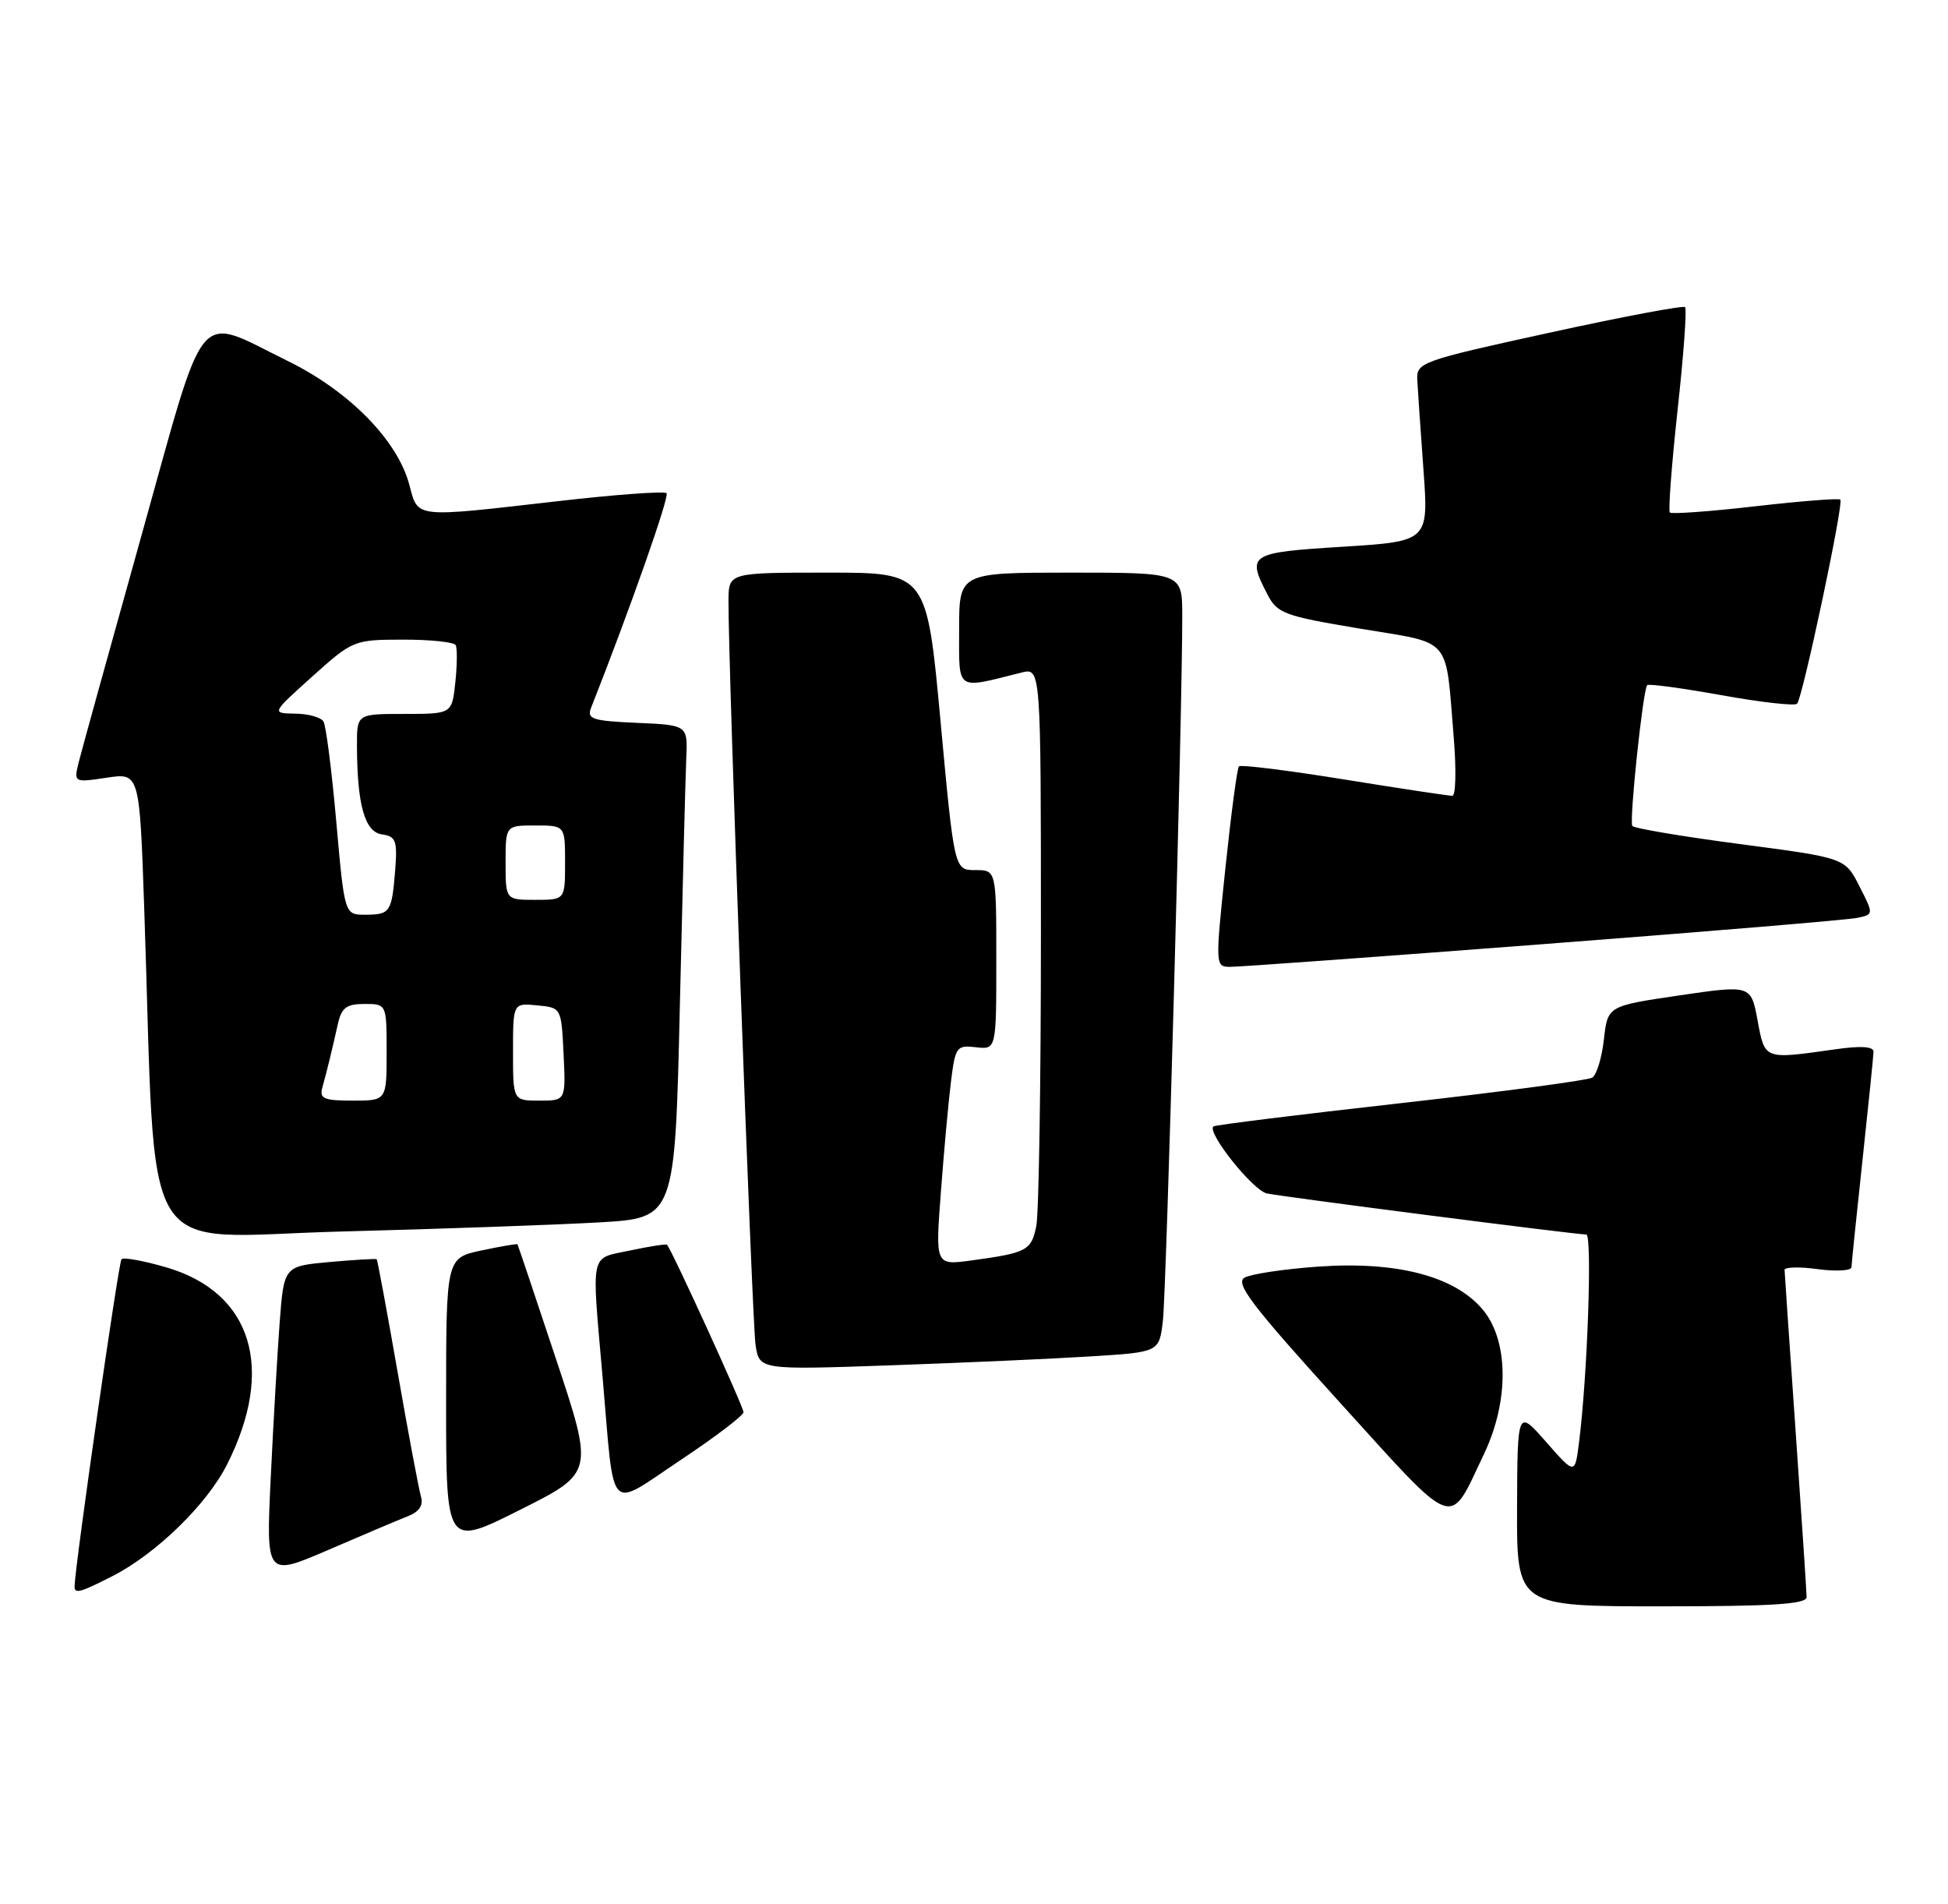 <?xml version="1.0" encoding="UTF-8" standalone="no"?>
<!DOCTYPE svg PUBLIC "-//W3C//DTD SVG 1.1//EN" "http://www.w3.org/Graphics/SVG/1.1/DTD/svg11.dtd" >
<svg xmlns="http://www.w3.org/2000/svg" xmlns:xlink="http://www.w3.org/1999/xlink" version="1.1" viewBox="0 0 262 256">
 <g >
 <path fill="currentColor"
d=" M 242.98 214.75 C 242.98 214.06 242.31 204.05 241.51 192.50 C 240.70 180.95 240.03 171.17 240.02 170.77 C 240.01 170.37 242.03 170.32 244.50 170.66 C 246.97 170.99 249.01 170.87 249.02 170.39 C 249.03 169.90 249.70 163.43 250.50 156.00 C 251.30 148.57 251.97 142.02 251.98 141.43 C 251.99 140.71 250.28 140.60 246.75 141.11 C 237.21 142.46 237.38 142.53 236.39 137.22 C 235.50 132.44 235.50 132.44 225.86 133.85 C 216.23 135.27 216.23 135.27 215.72 139.76 C 215.45 142.23 214.74 144.54 214.15 144.91 C 213.56 145.27 201.93 146.82 188.31 148.35 C 174.68 149.88 163.38 151.28 163.19 151.47 C 162.33 152.34 168.52 160.08 170.39 160.48 C 172.65 160.95 211.93 166.01 213.35 166.00 C 214.17 166.00 213.52 184.91 212.38 193.91 C 211.83 198.32 211.83 198.32 207.96 193.91 C 204.09 189.50 204.09 189.50 204.04 202.75 C 204.00 216.00 204.00 216.00 223.50 216.00 C 238.44 216.00 243.00 215.71 242.98 214.75 Z  M 15.14 211.93 C 20.98 208.95 27.81 202.31 30.51 196.98 C 37.07 184.04 33.91 173.77 22.34 170.41 C 19.32 169.53 16.62 169.04 16.34 169.32 C 15.95 169.72 10.16 210.01 10.03 213.25 C 9.99 214.38 10.70 214.19 15.14 211.93 Z  M 54.82 203.90 C 56.38 203.29 56.97 202.43 56.62 201.25 C 56.34 200.29 54.92 192.76 53.48 184.51 C 52.04 176.27 50.77 169.44 50.67 169.33 C 50.56 169.23 47.71 169.40 44.33 169.70 C 38.19 170.26 38.19 170.26 37.61 177.88 C 37.30 182.07 36.76 191.47 36.41 198.76 C 35.78 212.02 35.78 212.02 44.14 208.42 C 48.74 206.43 53.54 204.40 54.82 203.90 Z  M 74.79 182.77 C 72.00 174.37 69.67 167.42 69.60 167.32 C 69.53 167.22 67.34 167.60 64.74 168.15 C 60.00 169.16 60.00 169.16 60.00 188.59 C 60.00 208.02 60.00 208.02 69.93 203.03 C 79.87 198.05 79.87 198.05 74.79 182.77 Z  M 199.60 195.50 C 203.00 188.36 202.92 180.25 199.41 176.08 C 195.64 171.60 187.86 169.57 177.28 170.32 C 172.73 170.64 168.27 171.31 167.39 171.80 C 166.08 172.54 168.36 175.54 180.08 188.45 C 196.12 206.12 194.77 205.64 199.60 195.50 Z  M 100.00 189.89 C 100.00 189.18 90.32 167.98 89.71 167.38 C 89.58 167.25 87.34 167.60 84.74 168.15 C 79.26 169.32 79.55 167.97 81.06 185.34 C 82.68 204.06 81.61 202.94 91.52 196.34 C 96.18 193.24 100.00 190.34 100.00 189.89 Z  M 146.70 182.39 C 155.90 181.82 155.90 181.82 156.40 177.66 C 156.88 173.71 159.04 94.95 159.01 82.75 C 159.00 77.00 159.00 77.00 144.00 77.00 C 129.00 77.00 129.00 77.00 129.00 84.62 C 129.00 93.07 128.44 92.68 137.38 90.44 C 140.00 89.78 140.00 89.78 140.00 125.77 C 140.00 145.56 139.72 163.14 139.38 164.85 C 138.72 168.16 138.13 168.47 130.65 169.49 C 125.80 170.15 125.80 170.15 126.54 160.37 C 126.94 154.99 127.55 148.32 127.89 145.54 C 128.48 140.75 128.65 140.52 131.25 140.82 C 134.00 141.14 134.00 141.14 134.00 129.07 C 134.00 117.00 134.00 117.00 131.18 117.00 C 128.35 117.00 128.35 117.00 126.50 97.00 C 124.65 77.00 124.65 77.00 111.32 77.00 C 98.00 77.00 98.00 77.00 97.98 80.75 C 97.92 89.12 101.15 177.74 101.62 180.85 C 102.13 184.21 102.13 184.21 119.81 183.59 C 129.54 183.25 141.64 182.71 146.70 182.39 Z  M 80.64 164.37 C 90.78 163.78 90.78 163.78 91.44 135.14 C 91.81 119.39 92.19 104.47 92.30 102.00 C 92.50 97.50 92.50 97.50 85.66 97.20 C 79.69 96.94 78.91 96.69 79.49 95.20 C 84.75 81.86 90.07 66.74 89.65 66.32 C 89.36 66.02 82.78 66.50 75.05 67.39 C 55.44 69.63 56.27 69.73 55.04 65.14 C 53.43 59.16 46.93 52.57 38.68 48.53 C 26.15 42.39 27.88 40.34 19.03 72.00 C 14.80 87.12 11.02 100.79 10.62 102.37 C 9.90 105.24 9.90 105.24 14.33 104.58 C 18.77 103.91 18.77 103.91 19.40 122.21 C 21.08 171.10 18.17 166.32 45.87 165.60 C 59.42 165.25 75.06 164.69 80.64 164.37 Z  M 207.50 126.96 C 229.50 125.28 248.52 123.69 249.76 123.43 C 252.02 122.96 252.02 122.96 250.08 119.16 C 248.15 115.36 248.15 115.36 234.02 113.50 C 226.25 112.48 219.74 111.38 219.54 111.06 C 219.11 110.37 220.98 92.69 221.54 92.13 C 221.75 91.92 226.24 92.53 231.52 93.48 C 236.80 94.43 241.38 94.95 241.70 94.63 C 242.44 93.89 248.00 67.67 247.52 67.18 C 247.31 66.98 242.17 67.38 236.08 68.08 C 229.99 68.78 224.82 69.15 224.59 68.92 C 224.36 68.69 224.83 62.48 225.63 55.13 C 226.44 47.78 226.89 41.56 226.64 41.30 C 226.38 41.05 218.15 42.60 208.34 44.75 C 191.10 48.52 190.50 48.74 190.62 51.08 C 190.69 52.41 191.06 57.84 191.45 63.15 C 192.15 72.79 192.15 72.79 180.57 73.52 C 168.02 74.30 167.67 74.52 170.45 79.90 C 171.79 82.49 172.68 82.82 182.91 84.53 C 195.48 86.63 194.37 85.33 195.53 99.25 C 195.88 103.51 195.79 107.01 195.34 107.01 C 194.88 107.02 188.33 106.03 180.78 104.81 C 173.24 103.59 166.87 102.80 166.63 103.05 C 166.39 103.30 165.58 109.46 164.81 116.75 C 163.44 129.87 163.45 130.00 165.46 130.01 C 166.58 130.02 185.50 128.65 207.50 126.96 Z  M 43.35 146.25 C 43.96 144.08 44.63 141.32 45.43 137.75 C 45.93 135.50 46.58 135.00 49.02 135.00 C 52.00 135.00 52.00 135.00 52.00 141.50 C 52.00 148.00 52.00 148.00 47.43 148.00 C 43.56 148.00 42.94 147.73 43.35 146.25 Z  M 69.00 141.44 C 69.00 134.87 69.00 134.87 72.25 135.19 C 75.50 135.50 75.50 135.50 75.80 141.75 C 76.10 148.00 76.10 148.00 72.55 148.00 C 69.00 148.00 69.00 148.00 69.00 141.44 Z  M 45.23 110.51 C 44.62 103.64 43.85 97.56 43.50 97.01 C 43.16 96.45 41.45 95.98 39.69 95.96 C 36.50 95.91 36.50 95.91 42.00 90.97 C 47.43 86.09 47.59 86.02 54.19 86.01 C 57.87 86.00 61.06 86.34 61.29 86.75 C 61.51 87.16 61.49 89.41 61.24 91.75 C 60.79 96.00 60.79 96.00 54.39 96.00 C 48.00 96.00 48.00 96.00 48.01 100.25 C 48.03 108.23 49.06 111.87 51.37 112.20 C 53.25 112.46 53.46 113.04 53.15 117.00 C 52.70 122.68 52.48 123.00 49.11 123.00 C 46.34 123.00 46.34 123.00 45.23 110.51 Z  M 68.00 116.00 C 68.00 111.00 68.00 111.00 72.00 111.00 C 76.00 111.00 76.00 111.00 76.00 116.00 C 76.00 121.00 76.00 121.00 72.00 121.00 C 68.00 121.00 68.00 121.00 68.00 116.00 Z "/>
</g>
</svg>